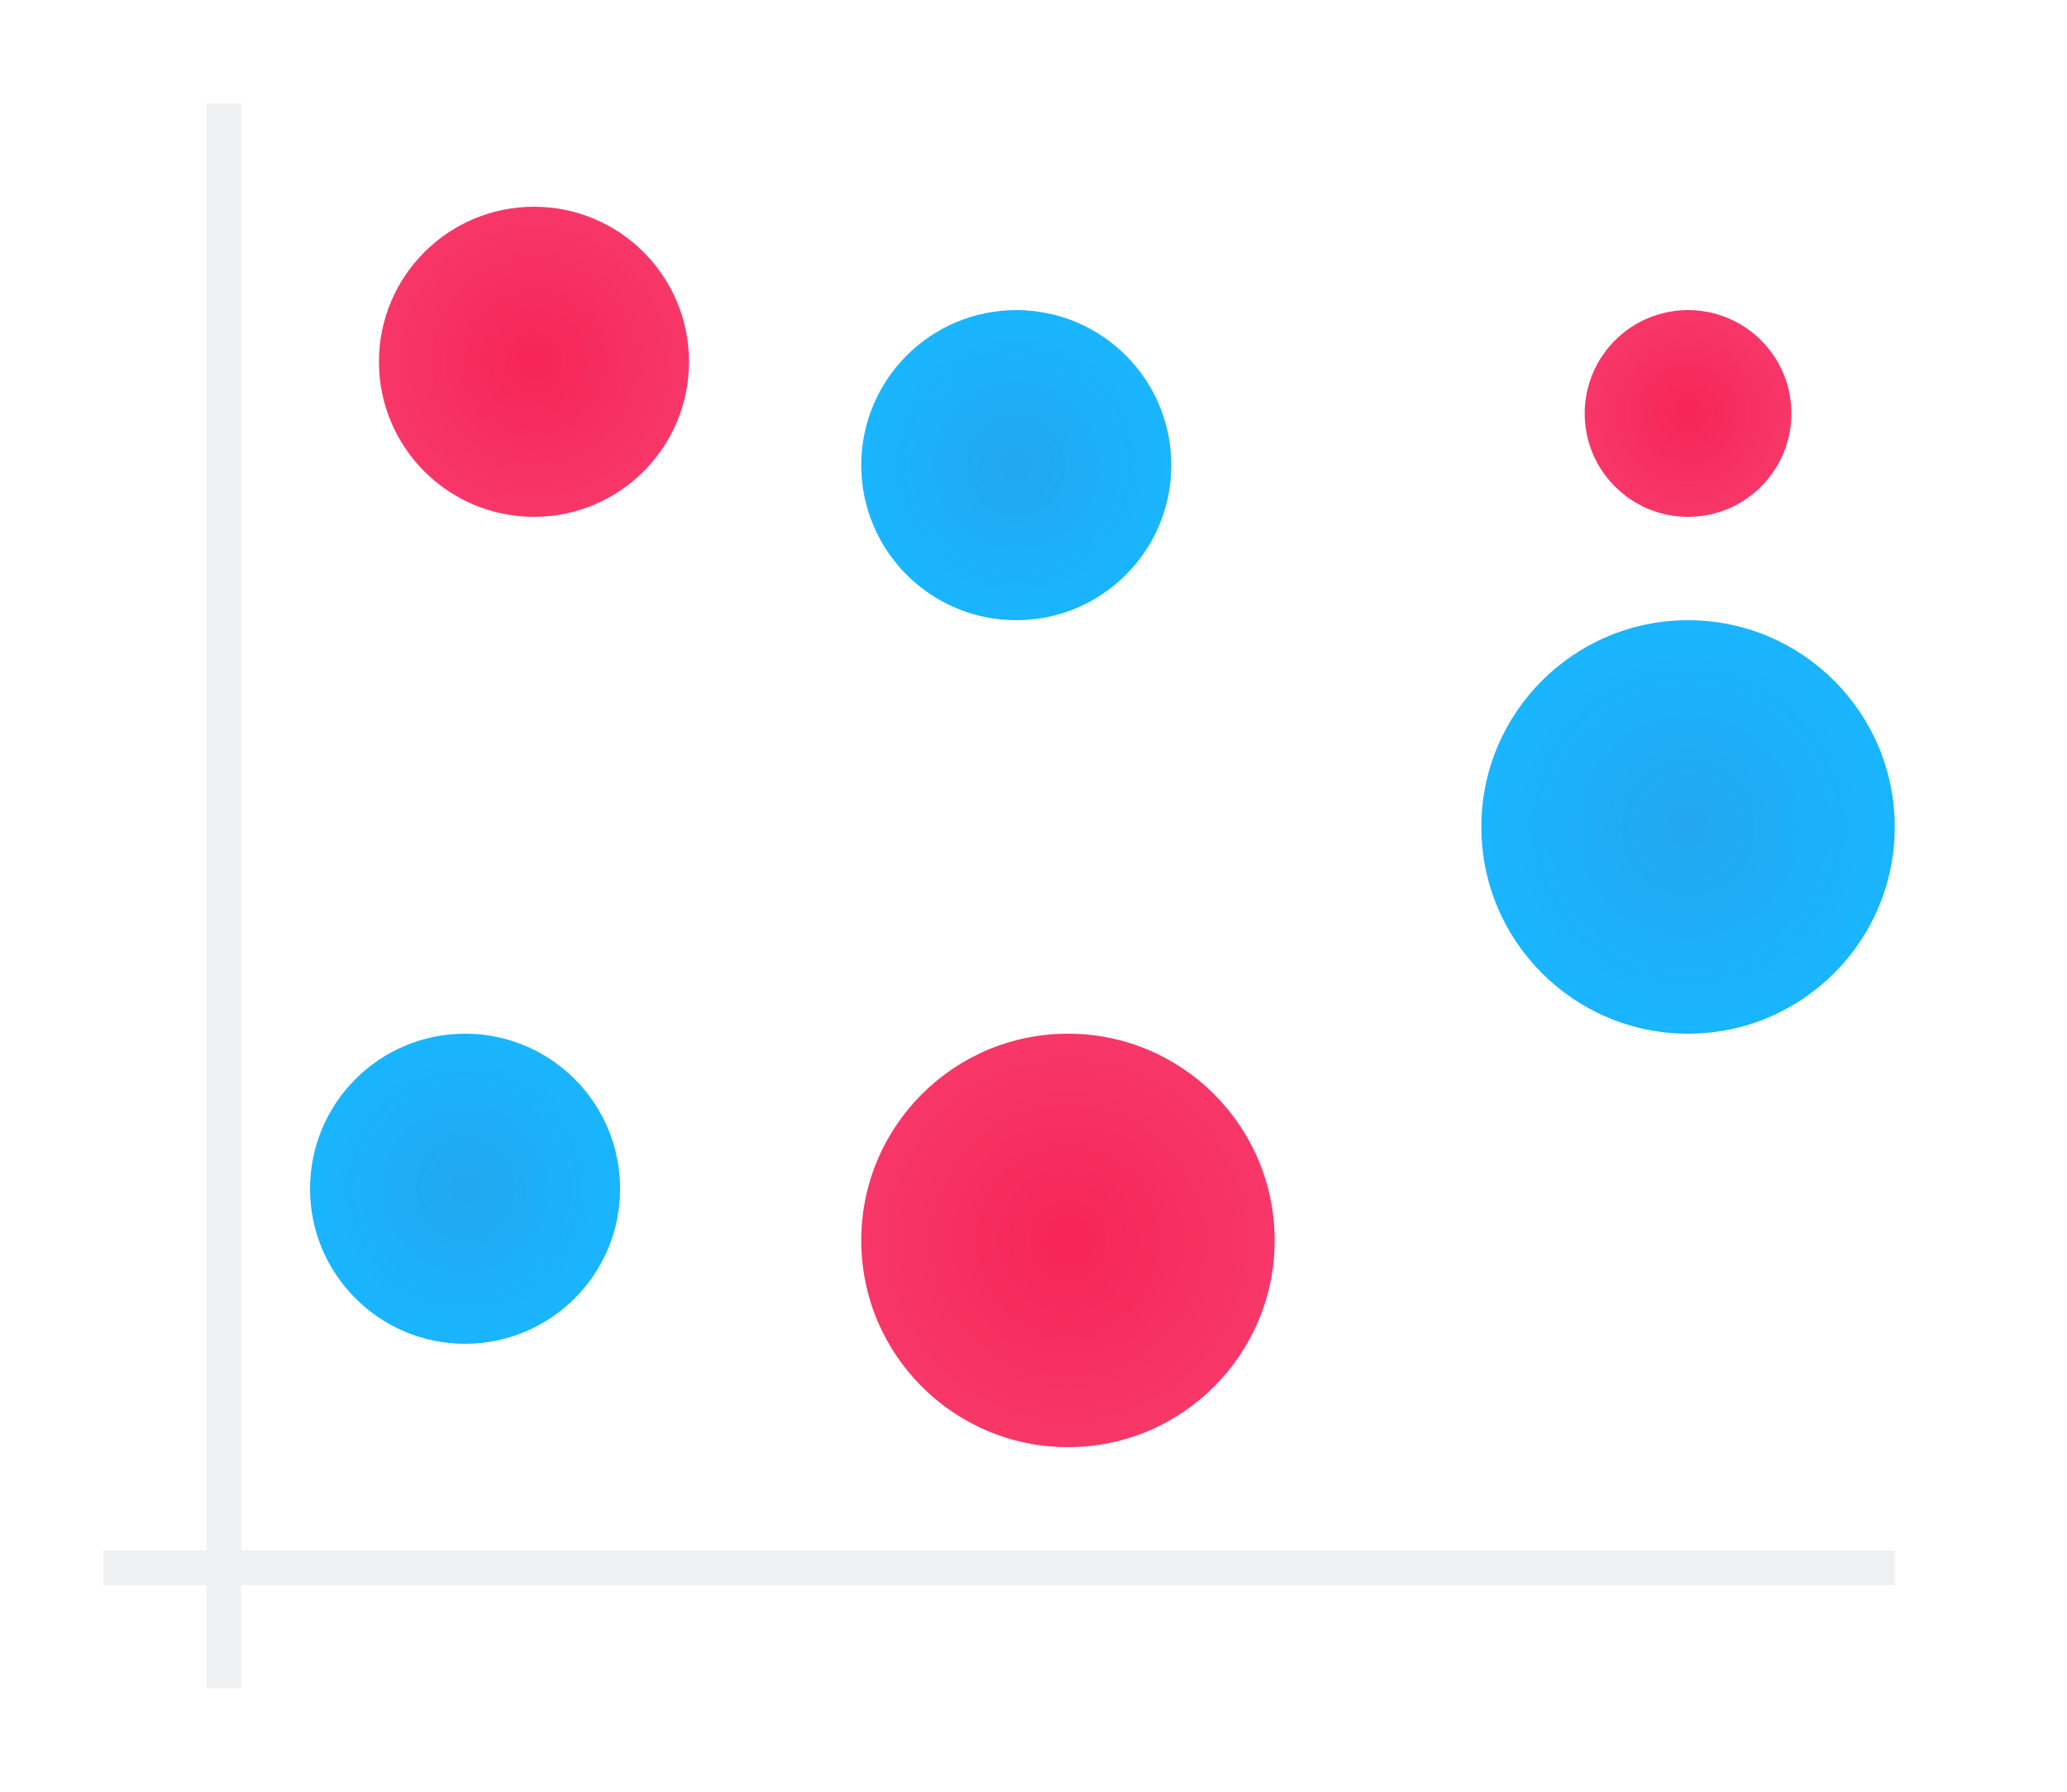 <svg height="52" viewBox="0 0 60 52" width="60" xmlns="http://www.w3.org/2000/svg" xmlns:xlink="http://www.w3.org/1999/xlink"><linearGradient id="a"><stop offset="0" stop-color="#f62459"/><stop offset="1" stop-color="#f73768"/></linearGradient><radialGradient id="b" cx="15.5" cy="1010.862" gradientUnits="userSpaceOnUse" r="4.5" xlink:href="#a"/><radialGradient id="c" cx="31" cy="1036.362" gradientUnits="userSpaceOnUse" r="6" xlink:href="#a"/><radialGradient id="d" cx="49" cy="1012.362" gradientUnits="userSpaceOnUse" r="3" xlink:href="#a"/><radialGradient id="e" cx="13.5" cy="1034.862" gradientUnits="userSpaceOnUse" r="4.5" xlink:href="#f"/><linearGradient id="f"><stop offset="0" stop-color="#22a7f0"/><stop offset="1" stop-color="#19b5fe"/></linearGradient><radialGradient id="g" cx="29.5" cy="1013.862" gradientUnits="userSpaceOnUse" r="4.5" xlink:href="#f"/><radialGradient id="h" cx="49" cy="1024.362" gradientUnits="userSpaceOnUse" r="6" xlink:href="#f"/><g transform="translate(0 -1000.362)"><path d="m0 1000.362h60v52h-60z" fill="#fff"/><path d="m3 1045.362h52v1h-52z" fill="#eff0f1"/><path d="m6 1003.362h1v46h-1z" fill="#eff0f1"/><circle cx="15.5" cy="1010.862" fill="url(#b)" r="4.5"/><circle cx="31" cy="1036.362" fill="url(#c)" r="6"/><circle cx="49" cy="1012.362" fill="url(#d)" r="3"/><circle cx="13.5" cy="1034.862" fill="url(#e)" r="4.5"/><circle cx="29.5" cy="1013.862" fill="url(#g)" r="4.5"/><circle cx="49" cy="1024.362" fill="url(#h)" r="6"/></g></svg>